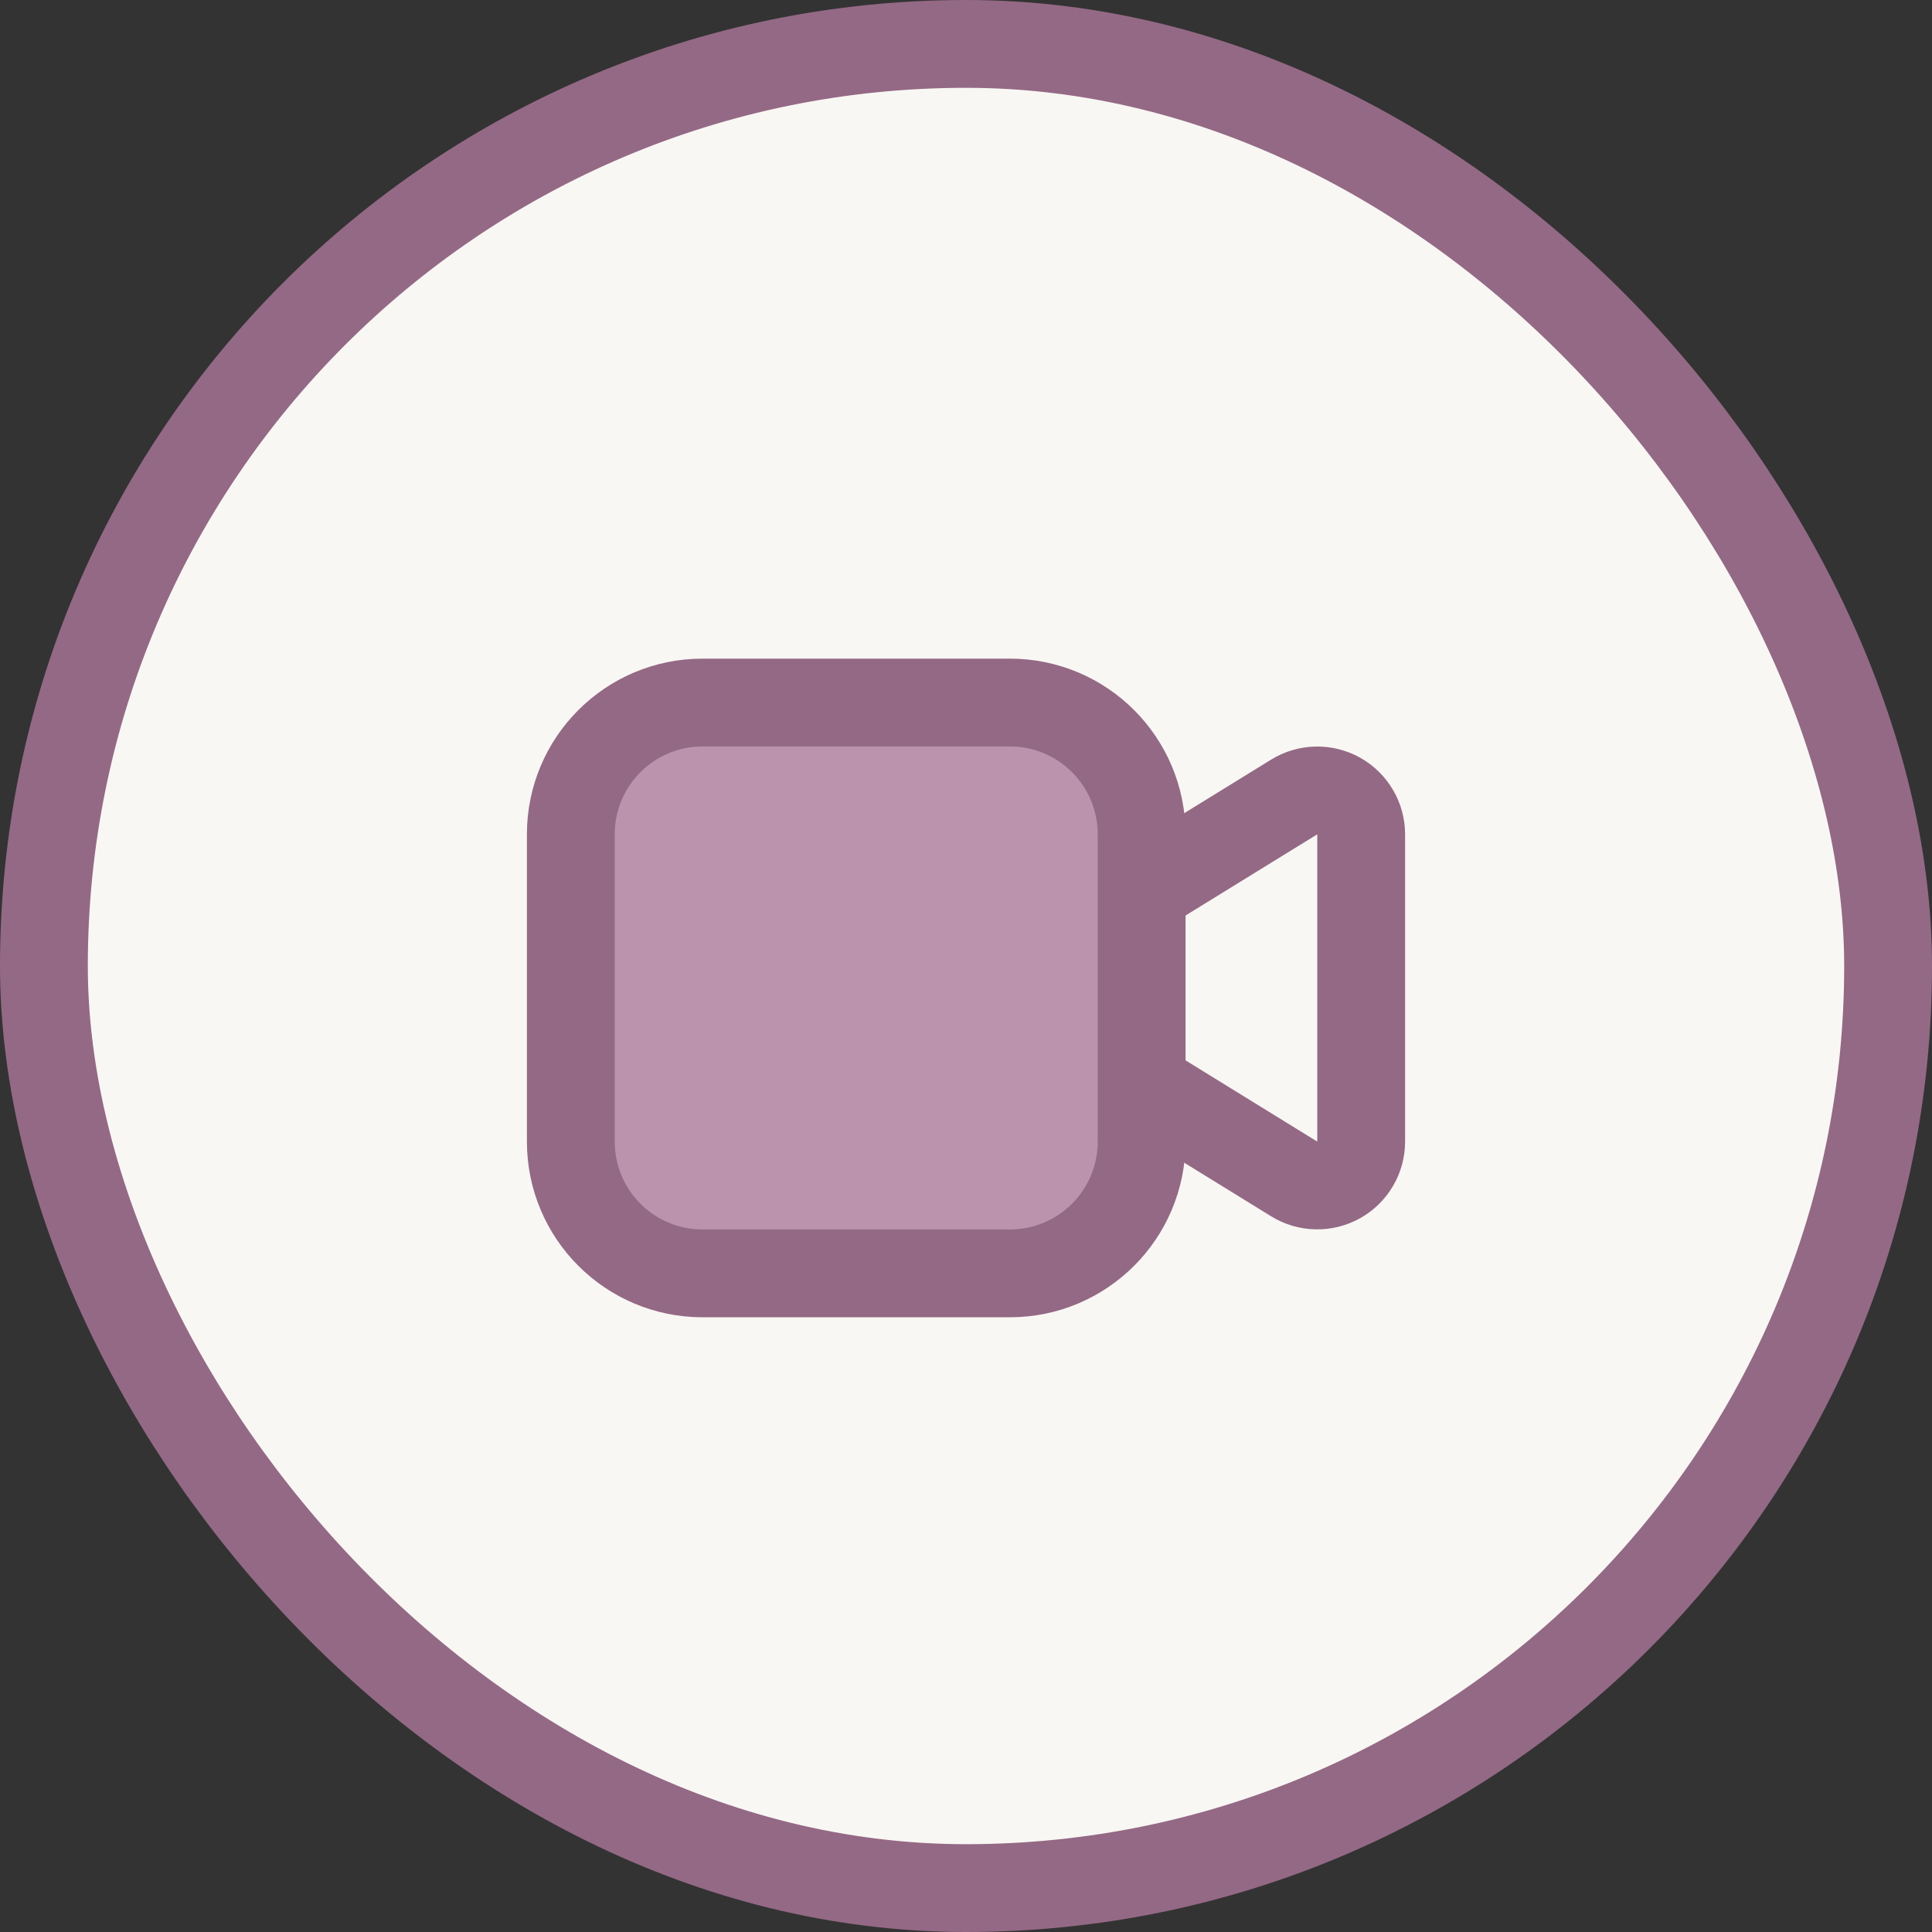 <svg width="44" height="44" viewBox="0 0 44 44" fill="none" xmlns="http://www.w3.org/2000/svg">
<rect x="0" y="0" width="44" height="44" fill="#333333" stroke="none"/>
<rect x="1" y="1" width="42" height="42" rx="21" fill="#F9F7F3"/>
<path d="M26 20.292L29.475 18.15C29.627 18.057 29.8 18.006 29.978 18.002C30.156 17.998 30.332 18.042 30.488 18.128C30.643 18.215 30.772 18.342 30.862 18.495C30.953 18.649 31 18.823 31 19.002V25.998C31 26.176 30.953 26.351 30.862 26.505C30.772 26.658 30.643 26.785 30.488 26.871C30.332 26.958 30.156 27.002 29.978 26.998C29.8 26.994 29.627 26.943 29.475 26.85L26 24.707" stroke="#946985" stroke-width="2" stroke-linecap="round" stroke-linejoin="round"/>
<path d="M23 16H16C14.343 16 13 17.343 13 19V26C13 27.657 14.343 29 16 29H23C24.657 29 26 27.657 26 26V19C26 17.343 24.657 16 23 16Z" fill="#BB93AD" stroke="#946985" stroke-width="2" stroke-linecap="round" stroke-linejoin="round"/>
<rect x="1" y="1" width="42" height="42" rx="21" stroke="#946985" stroke-width="2"/>
</svg>
